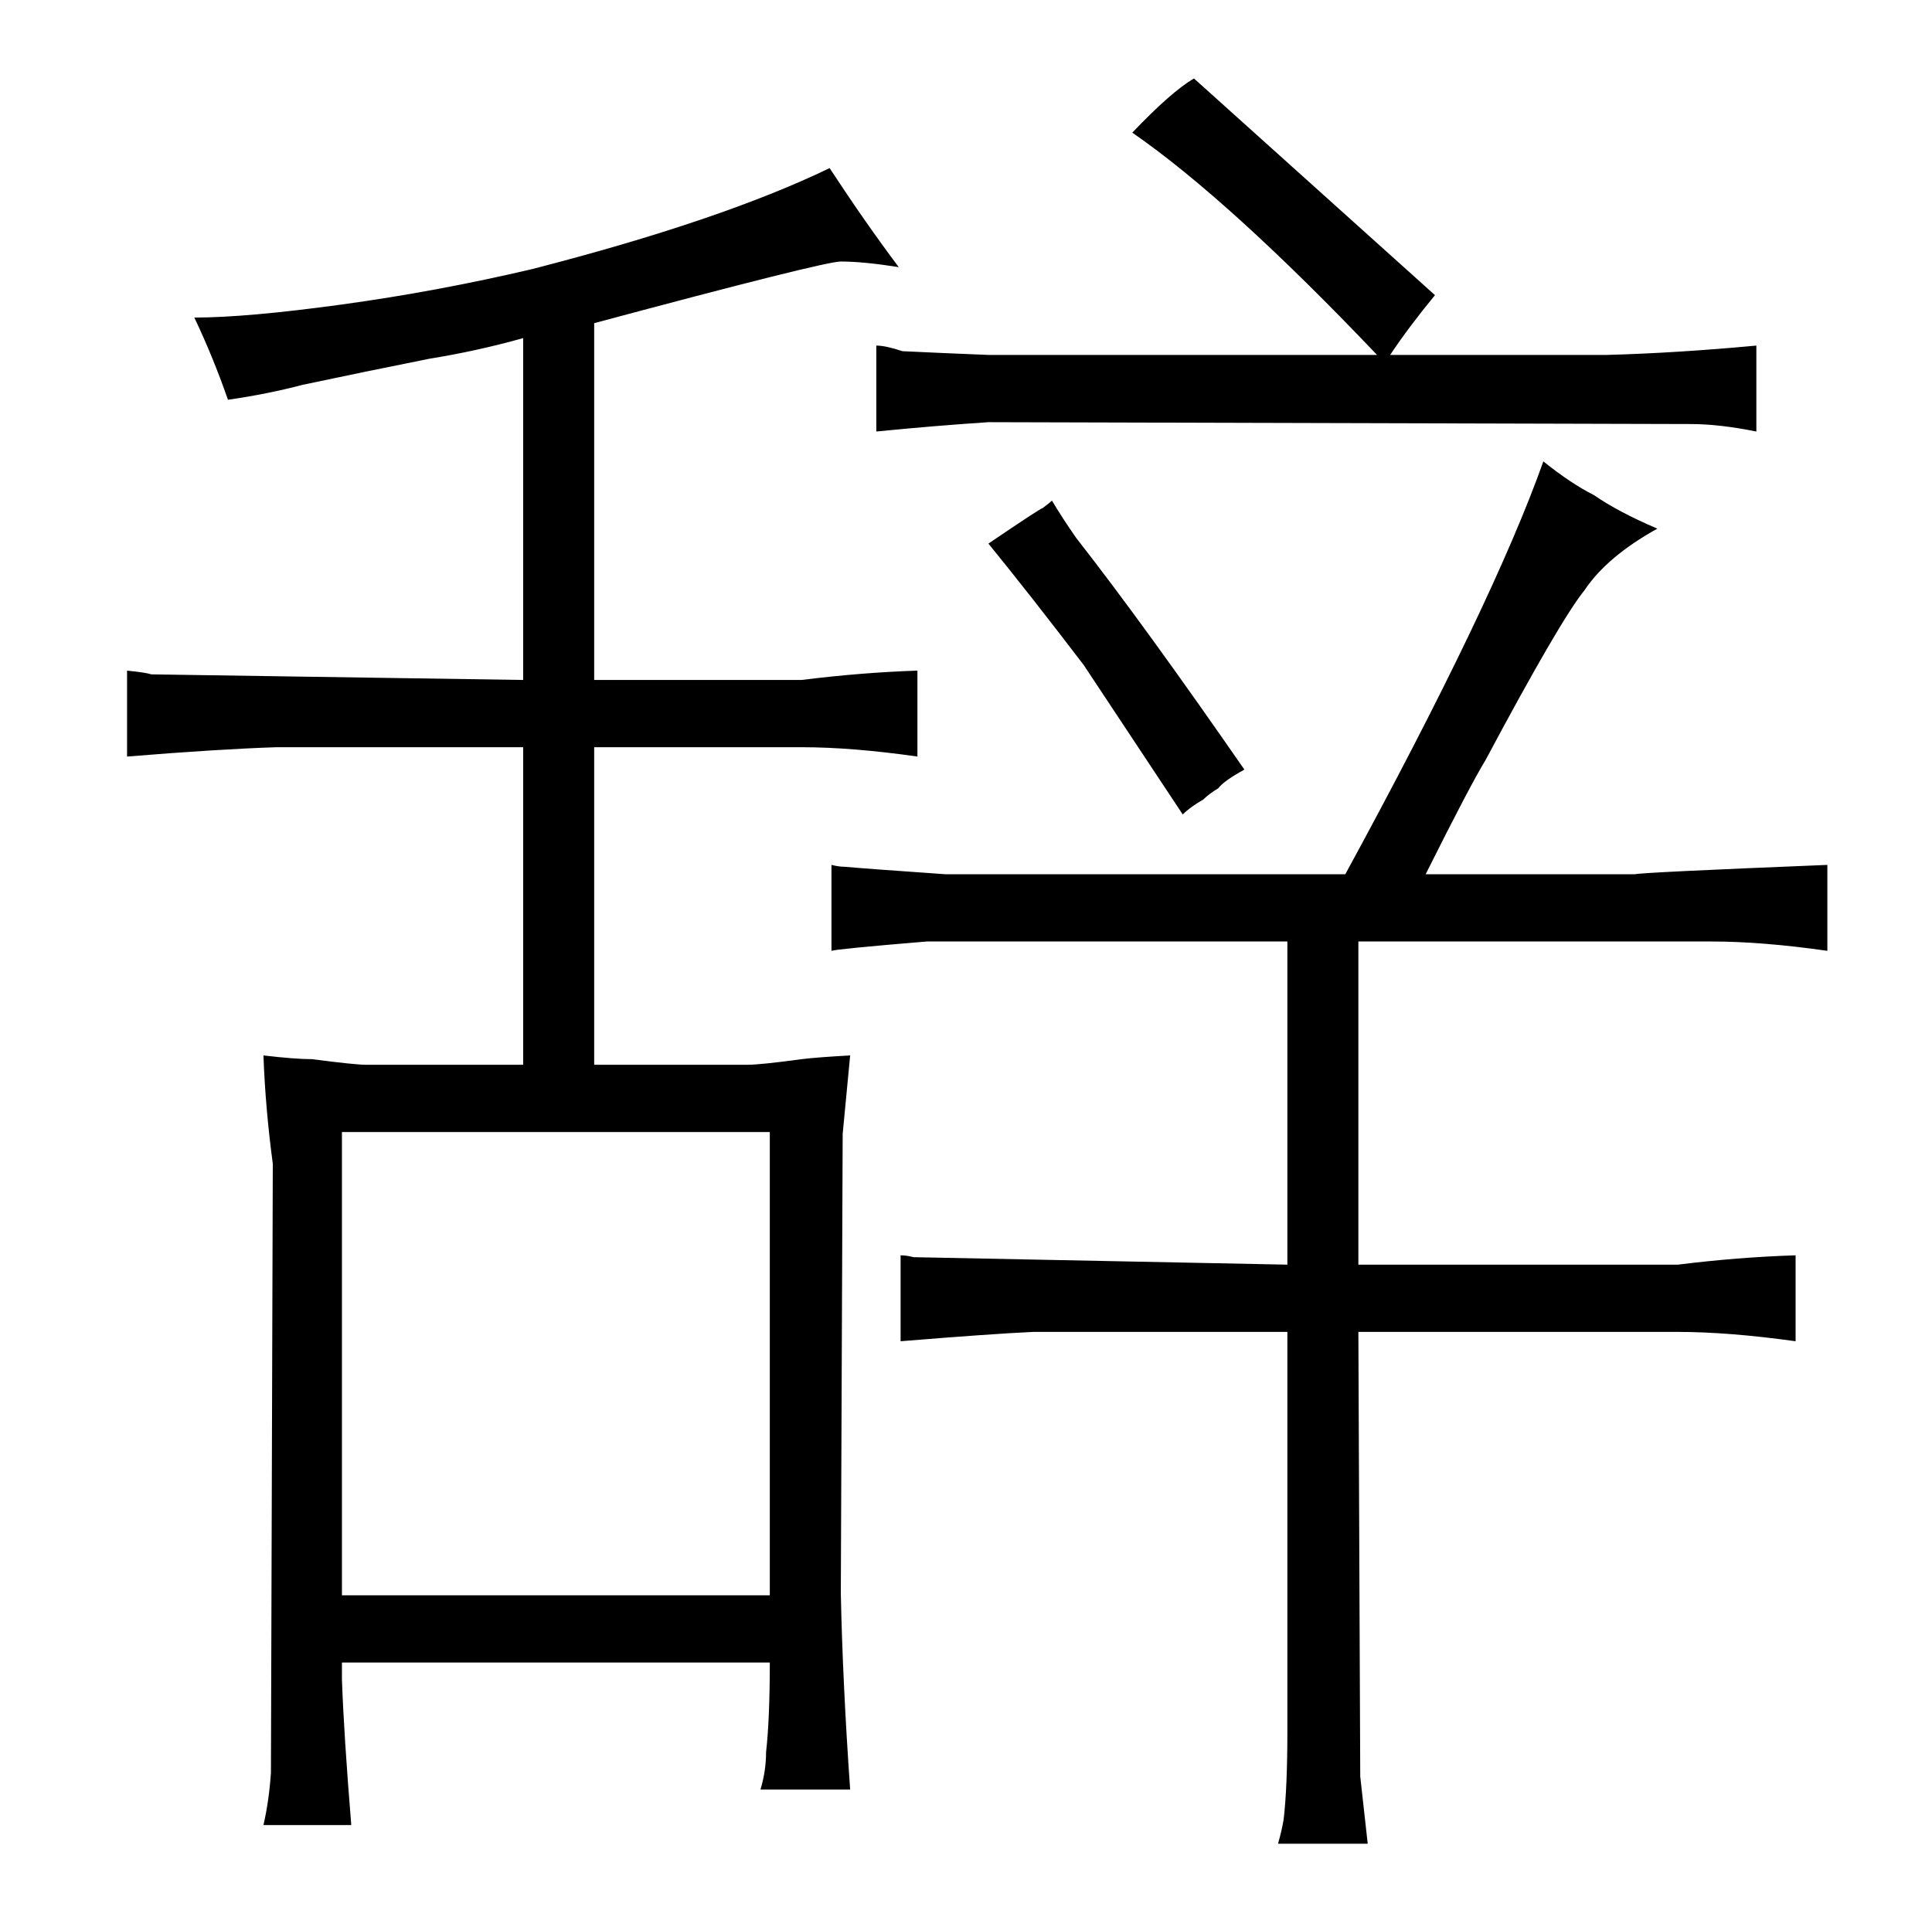 <?xml version="1.0" standalone="no"?>
<!DOCTYPE svg PUBLIC "-//W3C//DTD SVG 1.1//EN" "http://www.w3.org/Graphics/SVG/1.1/DTD/svg11.dtd" >
<svg xmlns="http://www.w3.org/2000/svg" xmlns:xlink="http://www.w3.org/1999/xlink" version="1.1" viewBox="-10 0 1034 1024">
  <g transform="matrix(1 0 0 -1 0 820)">
   <path fill="currentColor"
d="M270 456l-199 3q-3 1 -13 2v-46q49 4 80 5h132v-170h-84q-6 0 -29 3q-9 0 -26 2q1 -28 5 -58l-1 -326q-1 -15 -4 -28h47q-4 49 -5 78v9h229q0 -30 -2 -48q0 -10 -3 -20h48q-4 57 -5 105l1 246l4 42q-18 -1 -26 -2q-22 -3 -29 -3h-82v170h111q27 0 62 -5v46q-30 -1 -62 -5
h-111v191q123 33 132 33q12 0 31 -3q-18 24 -37 53q-58 -28 -159 -54q-51 -12 -102 -19t-79 -7q10 -21 18 -44q21 3 40 8q33 7 68 14q25 4 50 11v-183zM173 -34v248h229v-248h-229zM496 352q-43 3 -54 4q-3 0 -7 1v-46q3 1 51 5h193v-173l-200 4q-4 1 -7 1v-46q49 4 71 5
h136v-214q0 -30 -2 -47q-1 -6 -3 -13h48l-4 36l-1 238h171q27 0 63 -5v46q-31 -1 -63 -5h-171v173h189q27 0 62 -5v46q-99 -4 -103 -5h-112q24 48 32 61q40 75 53 91q12 18 39 33q-21 9 -34 18q-12 6 -27 18q-27 -76 -106 -221h-214zM519 630q-25 1 -46 2q-9 3 -14 3v-46
q30 3 60 5l376 -1q15 0 35 -4v46q-43 -4 -80 -5h-116q10 15 24 32l-129 116q-12 -7 -33 -29q52 -36 131 -119h-208zM634 392q3 3 8 6q3 4 14 10q-54 78 -90 124q-7 10 -13 20q-1 -1 -5 -4q-1 0 -29 -19q22 -27 51 -65l53 -80q4 4 11 8v0z" />
  </g>

</svg>
